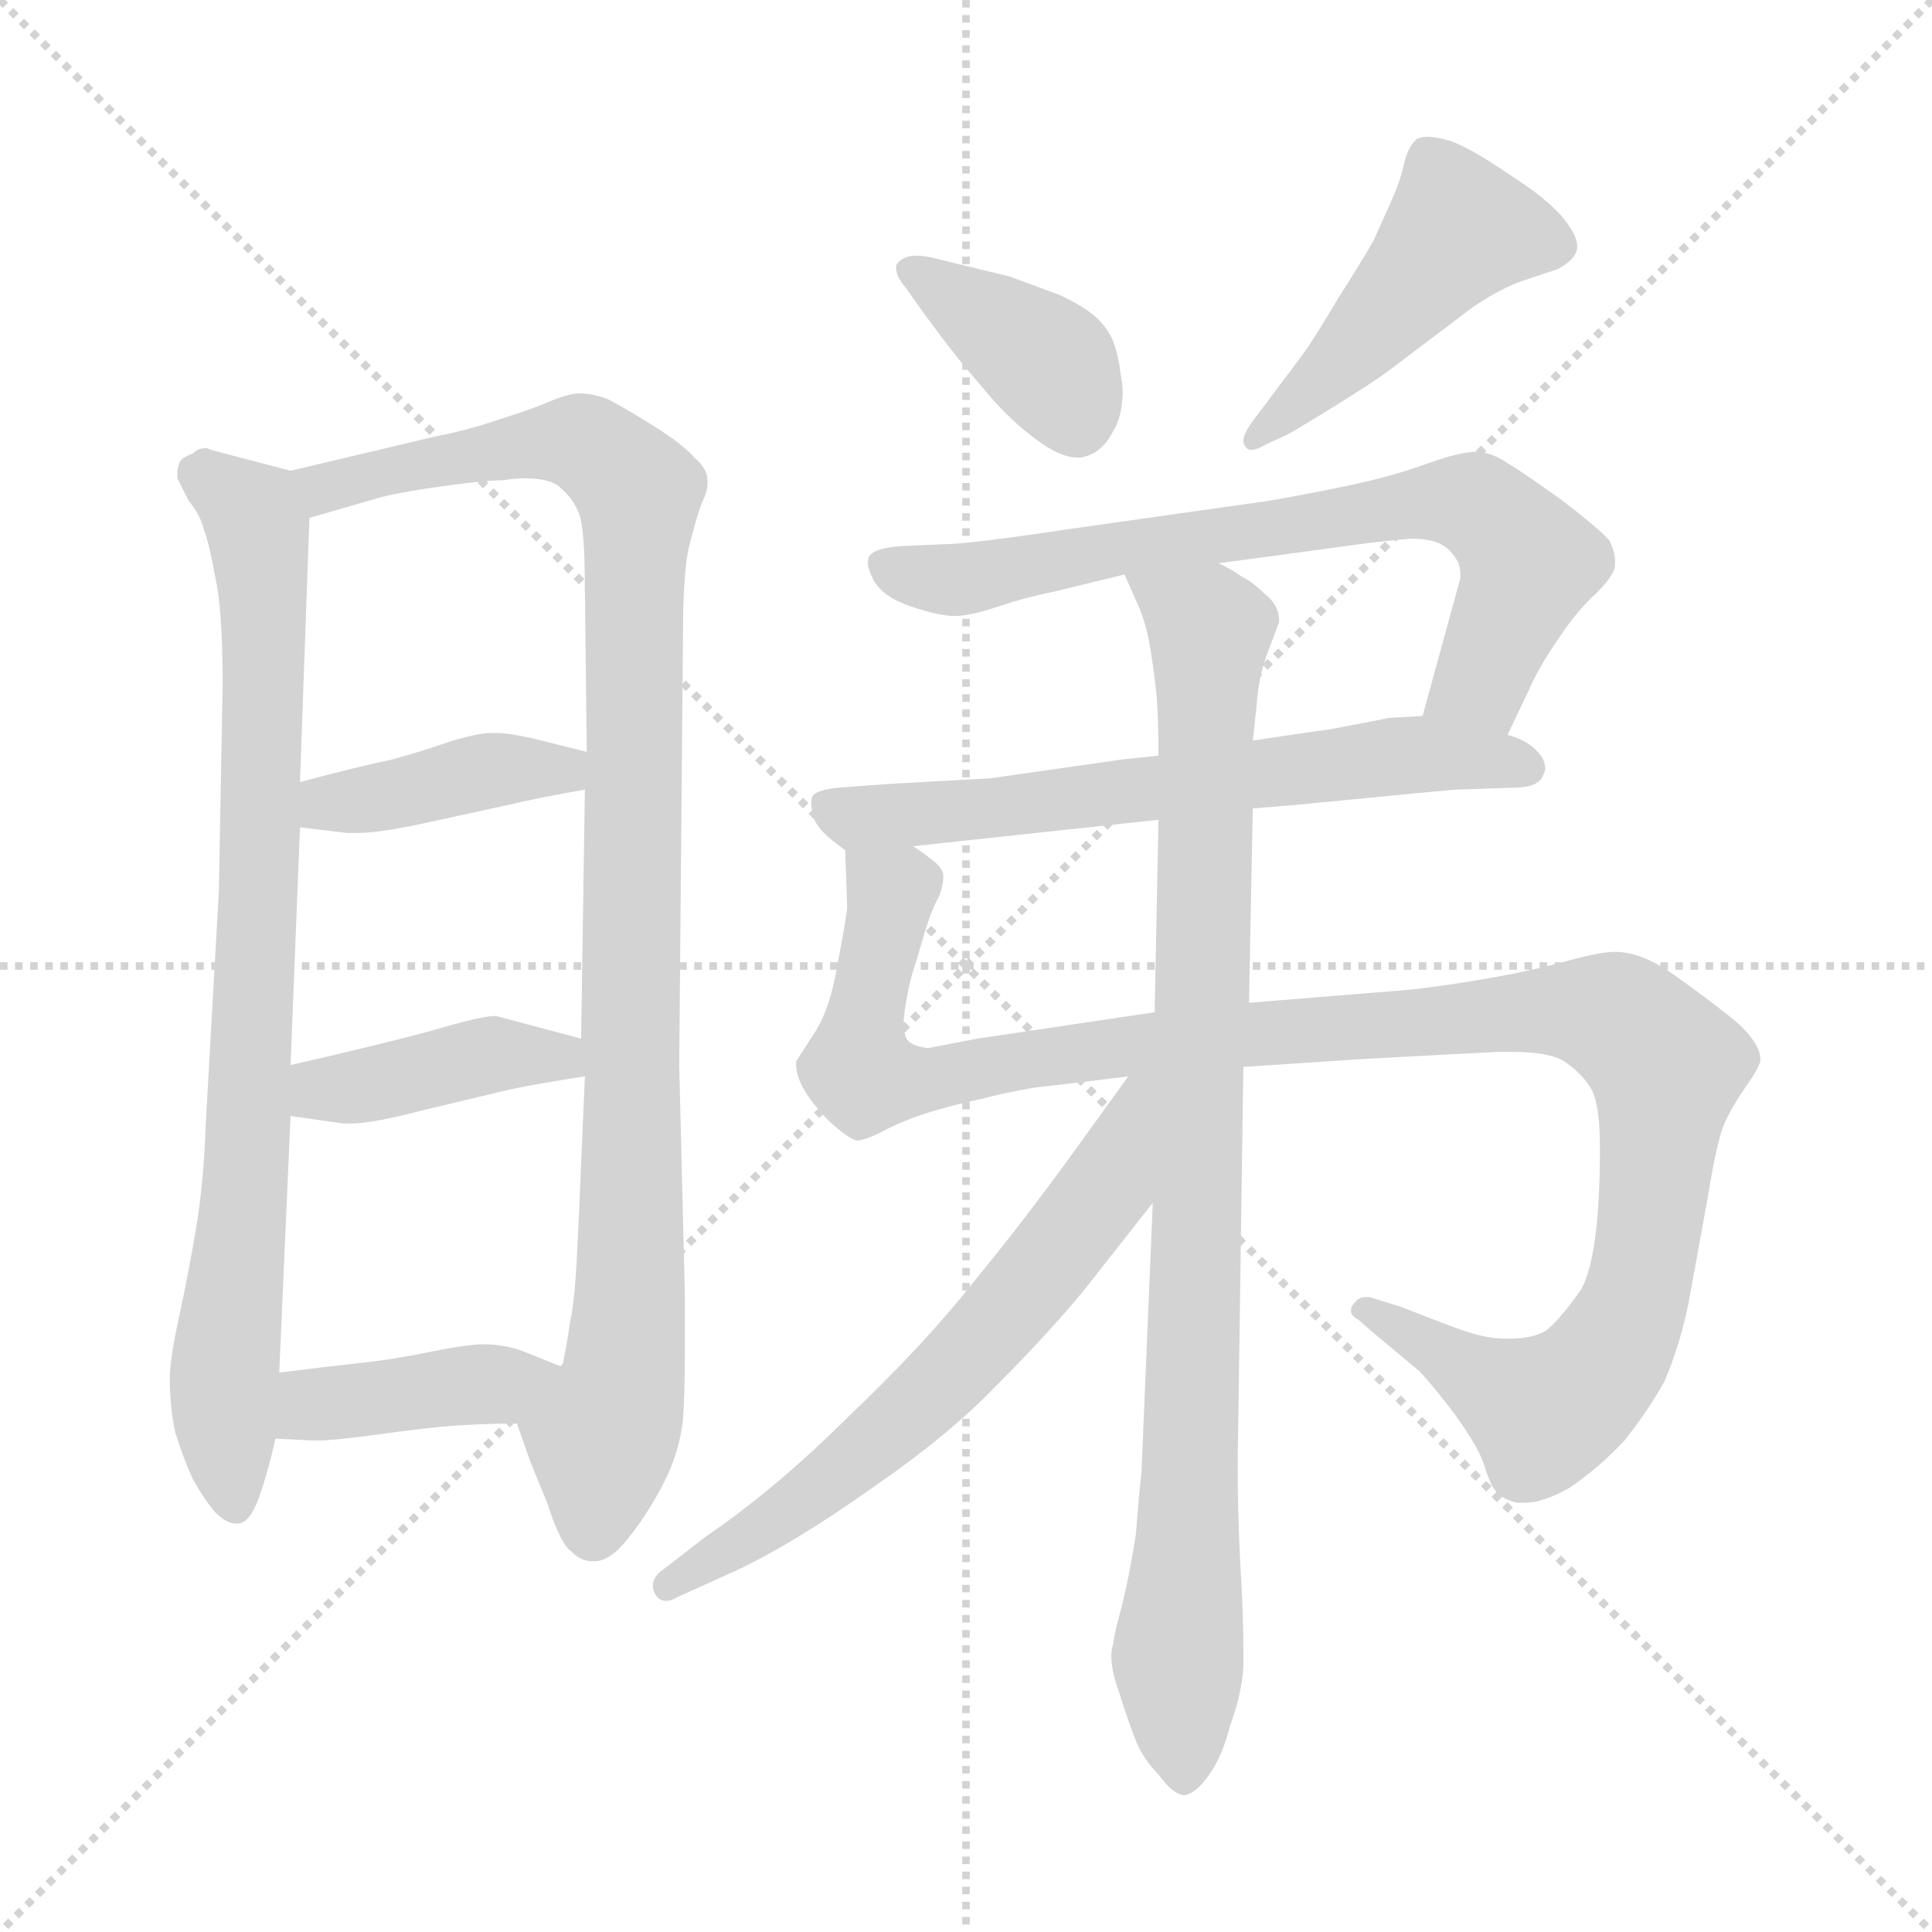 <svg xmlns="http://www.w3.org/2000/svg" version="1.1" viewBox="0 0 1024 1024">
  <g stroke="lightgray" stroke-dasharray="1,1" stroke-width="1" transform="scale(4, 4)">
    <line x1="0" y1="0" x2="256" y2="256" />
    <line x1="256" y1="0" x2="0" y2="256" />
    <line x1="128" y1="0" x2="128" y2="256" />
    <line x1="0" y1="128" x2="256" y2="128" />
  </g>
  <g transform="scale(1.0, -1.0) translate(0.0, -808.50)">
    <style type="text/css">
      
        @keyframes keyframes0 {
          from {
            stroke: blue;
            stroke-dashoffset: 824;
            stroke-width: 128;
          }
          73% {
            animation-timing-function: step-end;
            stroke: blue;
            stroke-dashoffset: 0;
            stroke-width: 128;
          }
          to {
            stroke: black;
            stroke-width: 1024;
          }
        }
        #make-me-a-hanzi-animation-0 {
          animation: keyframes0 0.921s both;
          animation-delay: 0s;
          animation-timing-function: linear;
        }
      
        @keyframes keyframes1 {
          from {
            stroke: blue;
            stroke-dashoffset: 999;
            stroke-width: 128;
          }
          76% {
            animation-timing-function: step-end;
            stroke: blue;
            stroke-dashoffset: 0;
            stroke-width: 128;
          }
          to {
            stroke: black;
            stroke-width: 1024;
          }
        }
        #make-me-a-hanzi-animation-1 {
          animation: keyframes1 1.063s both;
          animation-delay: 0.921s;
          animation-timing-function: linear;
        }
      
        @keyframes keyframes2 {
          from {
            stroke: blue;
            stroke-dashoffset: 397;
            stroke-width: 128;
          }
          56% {
            animation-timing-function: step-end;
            stroke: blue;
            stroke-dashoffset: 0;
            stroke-width: 128;
          }
          to {
            stroke: black;
            stroke-width: 1024;
          }
        }
        #make-me-a-hanzi-animation-2 {
          animation: keyframes2 0.573s both;
          animation-delay: 1.984s;
          animation-timing-function: linear;
        }
      
        @keyframes keyframes3 {
          from {
            stroke: blue;
            stroke-dashoffset: 403;
            stroke-width: 128;
          }
          57% {
            animation-timing-function: step-end;
            stroke: blue;
            stroke-dashoffset: 0;
            stroke-width: 128;
          }
          to {
            stroke: black;
            stroke-width: 1024;
          }
        }
        #make-me-a-hanzi-animation-3 {
          animation: keyframes3 0.578s both;
          animation-delay: 2.557s;
          animation-timing-function: linear;
        }
      
        @keyframes keyframes4 {
          from {
            stroke: blue;
            stroke-dashoffset: 401;
            stroke-width: 128;
          }
          57% {
            animation-timing-function: step-end;
            stroke: blue;
            stroke-dashoffset: 0;
            stroke-width: 128;
          }
          to {
            stroke: black;
            stroke-width: 1024;
          }
        }
        #make-me-a-hanzi-animation-4 {
          animation: keyframes4 0.576s both;
          animation-delay: 3.135s;
          animation-timing-function: linear;
        }
      
        @keyframes keyframes5 {
          from {
            stroke: blue;
            stroke-dashoffset: 386;
            stroke-width: 128;
          }
          56% {
            animation-timing-function: step-end;
            stroke: blue;
            stroke-dashoffset: 0;
            stroke-width: 128;
          }
          to {
            stroke: black;
            stroke-width: 1024;
          }
        }
        #make-me-a-hanzi-animation-5 {
          animation: keyframes5 0.564s both;
          animation-delay: 3.711s;
          animation-timing-function: linear;
        }
      
        @keyframes keyframes6 {
          from {
            stroke: blue;
            stroke-dashoffset: 462;
            stroke-width: 128;
          }
          60% {
            animation-timing-function: step-end;
            stroke: blue;
            stroke-dashoffset: 0;
            stroke-width: 128;
          }
          to {
            stroke: black;
            stroke-width: 1024;
          }
        }
        #make-me-a-hanzi-animation-6 {
          animation: keyframes6 0.626s both;
          animation-delay: 4.275s;
          animation-timing-function: linear;
        }
      
        @keyframes keyframes7 {
          from {
            stroke: blue;
            stroke-dashoffset: 711;
            stroke-width: 128;
          }
          70% {
            animation-timing-function: step-end;
            stroke: blue;
            stroke-dashoffset: 0;
            stroke-width: 128;
          }
          to {
            stroke: black;
            stroke-width: 1024;
          }
        }
        #make-me-a-hanzi-animation-7 {
          animation: keyframes7 0.829s both;
          animation-delay: 4.901s;
          animation-timing-function: linear;
        }
      
        @keyframes keyframes8 {
          from {
            stroke: blue;
            stroke-dashoffset: 632;
            stroke-width: 128;
          }
          67% {
            animation-timing-function: step-end;
            stroke: blue;
            stroke-dashoffset: 0;
            stroke-width: 128;
          }
          to {
            stroke: black;
            stroke-width: 1024;
          }
        }
        #make-me-a-hanzi-animation-8 {
          animation: keyframes8 0.764s both;
          animation-delay: 5.73s;
          animation-timing-function: linear;
        }
      
        @keyframes keyframes9 {
          from {
            stroke: blue;
            stroke-dashoffset: 1131;
            stroke-width: 128;
          }
          79% {
            animation-timing-function: step-end;
            stroke: blue;
            stroke-dashoffset: 0;
            stroke-width: 128;
          }
          to {
            stroke: black;
            stroke-width: 1024;
          }
        }
        #make-me-a-hanzi-animation-9 {
          animation: keyframes9 1.17s both;
          animation-delay: 6.494s;
          animation-timing-function: linear;
        }
      
        @keyframes keyframes10 {
          from {
            stroke: blue;
            stroke-dashoffset: 913;
            stroke-width: 128;
          }
          75% {
            animation-timing-function: step-end;
            stroke: blue;
            stroke-dashoffset: 0;
            stroke-width: 128;
          }
          to {
            stroke: black;
            stroke-width: 1024;
          }
        }
        #make-me-a-hanzi-animation-10 {
          animation: keyframes10 0.993s both;
          animation-delay: 7.664s;
          animation-timing-function: linear;
        }
      
        @keyframes keyframes11 {
          from {
            stroke: blue;
            stroke-dashoffset: 629;
            stroke-width: 128;
          }
          67% {
            animation-timing-function: step-end;
            stroke: blue;
            stroke-dashoffset: 0;
            stroke-width: 128;
          }
          to {
            stroke: black;
            stroke-width: 1024;
          }
        }
        #make-me-a-hanzi-animation-11 {
          animation: keyframes11 0.762s both;
          animation-delay: 8.657s;
          animation-timing-function: linear;
        }
      
    </style>
    
      <path d="M 116 336 L 109 212 Q 108 182 104 158 Q 100 134 95 111 Q 90 88 90 78 Q 90 62 93 49 Q 97 36 102 25 Q 108 14 114 7 Q 120 1 125 1 L 126 1 Q 132 1 137 14 Q 142 28 146 46 L 148 81 L 154 217 L 154 244 L 159 370 L 159 394 L 164 534 C 165 556 165 556 154 559 L 112 570 Q 110 571 109 571 Q 105 571 102 568 Q 96 566 95 563 Q 94 560 94 558 L 94 555 L 100 543 Q 106 536 108 528 Q 111 520 114 503 Q 118 486 118 446 L 116 336 Z" fill="lightgray" />
    
      <path d="M 274 54 L 281 34 L 290 12 Q 297 -10 303 -14 Q 308 -19 314 -19 L 315 -19 Q 323 -19 332 -8 Q 342 4 351 21 Q 360 38 362 56 Q 363 69 363 94 L 363 122 L 360 244 L 362 472 Q 362 504 365 518 Q 369 534 372 542 Q 375 548 375 552 L 375 554 Q 375 560 368 566 Q 362 573 346 583 Q 330 593 322 597 Q 314 600 307 600 Q 302 600 292 596 Q 283 592 264 586 Q 246 580 230 577 L 154 559 C 125 552 135 526 164 534 L 202 545 Q 214 548 236 551 Q 258 554 267 554 Q 273 555 278 555 Q 292 555 297 550 Q 304 544 307 536 Q 310 528 310 496 L 311 410 L 310 390 L 308 258 L 310 238 L 307 168 Q 306 144 305 130 Q 304 116 302 107 Q 301 99 298 84 C 293 54 264 82 274 54 Z" fill="lightgray" />
    
      <path d="M 159 370 L 184 367 L 189 367 Q 201 367 224 372 L 270 382 Q 282 385 310 390 C 340 395 340 403 311 410 L 287 416 Q 271 420 263 420 L 260 420 Q 254 420 240 416 Q 226 411 208 406 Q 189 402 159 394 C 130 386 129 374 159 370 Z" fill="lightgray" />
    
      <path d="M 154 217 L 182 213 L 186 213 Q 197 213 224 220 L 270 231 Q 284 234 310 238 C 340 243 337 250 308 258 L 263 270 L 262 270 Q 255 270 228 262 Q 198 254 154 244 C 125 237 124 221 154 217 Z" fill="lightgray" />
    
      <path d="M 146 46 L 166 45 L 169 45 Q 176 45 199 48 Q 227 52 243 53 Q 259 54 274 54 C 304 54 326 73 298 84 L 278 92 Q 268 96 256 96 Q 248 96 228 92 Q 209 88 190 86 Q 172 84 148 81 C 118 77 116 47 146 46 Z" fill="lightgray" />
    
      <path d="M 494 672 Q 489 673 486 673 Q 482 673 480 672 Q 477 671 475 668 L 475 666 Q 475 662 480 656 L 490 642 Q 506 620 520 604 Q 533 588 546 578 Q 561 566 571 566 L 573 566 Q 584 568 590 580 Q 595 588 595 601 Q 595 605 594 610 Q 592 628 585 636 Q 579 644 562 652 L 535 662 L 506 669 L 494 672 Z" fill="lightgray" />
    
      <path d="M 682 578 Q 686 580 707 593 Q 728 606 736 612 L 781 646 Q 796 656 808 660 L 826 666 Q 833 670 835 674 Q 836 676 836 678 Q 836 683 830 691 Q 822 702 800 716 Q 778 731 768 734 Q 761 736 757 736 Q 752 736 750 734 Q 746 730 744 721 Q 742 712 737 701 L 728 681 Q 723 672 709 650 Q 696 628 690 620 L 672 596 L 663 584 Q 659 578 659 575 Q 659 573 660 572 Q 661 570 663 570 Q 666 570 671 573 L 682 578 Z" fill="lightgray" />
    
      <path d="M 799 419 L 810 442 Q 815 454 826 470 Q 836 485 846 494 Q 856 504 856 509 L 856 511 Q 856 516 853 522 Q 848 528 827 544 Q 806 559 799 563 Q 792 568 784 569 L 782 569 Q 774 569 757 563 Q 738 556 714 551 Q 690 546 672 543 L 566 528 Q 513 520 499 520 L 477 519 Q 464 518 461 514 Q 460 513 460 510 Q 460 507 463 501 Q 468 492 483 487 Q 498 482 506 482 Q 514 482 529 487 Q 544 492 559 495 L 596 504 L 646 510 L 676 514 L 720 520 Q 736 522 748 523 Q 762 523 768 517 Q 774 511 774 505 L 774 502 L 754 429 C 746 400 786 392 799 419 Z" fill="lightgray" />
    
      <path d="M 664 380 L 688 382 Q 770 390 772 390 L 802 391 Q 816 391 818 398 Q 819 400 819 401 Q 819 406 815 410 Q 810 416 799 419 L 754 429 L 736 428 Q 732 427 705 422 Q 677 418 664 416 L 614 408 L 595 406 L 525 396 L 471 393 L 444 391 Q 434 390 431 387 Q 430 386 430 383 Q 430 380 431 376 Q 433 368 448 358 C 450 356 454 357 484 360 L 614 374 L 664 380 Z" fill="lightgray" />
    
      <path d="M 659 243 L 719 247 Q 774 250 794 251 L 801 251 Q 821 251 829 246 Q 838 240 843 232 Q 848 224 848 200 Q 848 143 838 125 Q 826 108 819 103 Q 812 99 800 99 L 797 99 Q 786 99 768 106 L 742 116 L 726 121 L 724 121 Q 720 121 718 118 Q 716 116 716 114 Q 716 111 720 109 L 728 102 L 752 82 Q 758 76 771 59 Q 784 41 787 31 Q 790 21 793 18 Q 796 14 804 12 L 808 12 Q 818 12 832 20 Q 848 31 861 45 Q 873 60 882 76 Q 890 94 895 118 L 905 173 Q 910 204 914 213 Q 918 222 925 232 Q 932 242 933 246 L 933 247 Q 933 256 919 268 Q 904 280 887 292 Q 870 304 856 304 Q 848 304 830 299 Q 812 294 789 290 Q 766 286 748 284 L 662 277 L 612 272 L 518 258 L 492 253 Q 482 254 480 259 Q 479 262 479 266 Q 479 270 480 276 Q 482 288 484 294 Q 486 300 490 314 Q 494 327 498 334 Q 500 340 500 344 Q 500 348 495 352 Q 490 356 484 360 C 466 384 447 388 448 358 L 449 328 Q 449 324 444 298 Q 440 273 431 260 L 422 246 L 422 244 Q 422 237 428 228 Q 435 218 442 212 Q 450 205 454 204 Q 459 204 470 210 Q 482 216 496 220 Q 510 224 520 226 Q 531 229 548 232 Q 566 234 598 238 L 659 243 Z" fill="lightgray" />
    
      <path d="M 662 277 L 664 380 L 664 416 L 666 434 Q 667 450 672 463 Q 677 476 678 479 Q 678 488 670 494 Q 664 500 658 503 Q 654 506 646 510 C 620 525 584 531 596 504 L 604 486 Q 608 476 610 463 Q 612 450 613 440 Q 614 428 614 408 L 614 374 L 612 272 L 611 171 L 605 28 Q 604 20 602 -5 Q 598 -30 594 -45 Q 590 -60 590 -63 Q 589 -66 589 -69 Q 589 -77 593 -88 Q 598 -104 602 -114 Q 606 -124 614 -132 Q 622 -143 628 -143 Q 634 -142 641 -132 Q 648 -122 652 -106 Q 658 -90 659 -75 L 659 -65 Q 659 -52 658 -31 Q 656 1 656 33 L 659 243 L 662 277 Z" fill="lightgray" />
    
      <path d="M 598 238 L 572 202 Q 544 163 516 129 Q 490 96 450 58 Q 412 20 374 -6 L 352 -23 Q 346 -27 346 -32 Q 346 -34 347 -36 Q 349 -40 353 -40 Q 356 -40 359 -38 L 390 -24 Q 420 -10 461 19 Q 502 47 528 74 Q 554 100 574 124 L 611 171 C 670 246 616 262 598 238 Z" fill="lightgray" />
    
    
      <clipPath id="make-me-a-hanzi-clip-0">
        <path d="M 116 336 L 109 212 Q 108 182 104 158 Q 100 134 95 111 Q 90 88 90 78 Q 90 62 93 49 Q 97 36 102 25 Q 108 14 114 7 Q 120 1 125 1 L 126 1 Q 132 1 137 14 Q 142 28 146 46 L 148 81 L 154 217 L 154 244 L 159 370 L 159 394 L 164 534 C 165 556 165 556 154 559 L 112 570 Q 110 571 109 571 Q 105 571 102 568 Q 96 566 95 563 Q 94 560 94 558 L 94 555 L 100 543 Q 106 536 108 528 Q 111 520 114 503 Q 118 486 118 446 L 116 336 Z" />
      </clipPath>
      <path clip-path="url(#make-me-a-hanzi-clip-0)" d="M 108 563 L 110 555 L 134 536 L 140 496 L 132 210 L 118 72 L 126 9" fill="none" id="make-me-a-hanzi-animation-0" stroke-dasharray="696 1392" stroke-linecap="round" />
    
      <clipPath id="make-me-a-hanzi-clip-1">
        <path d="M 274 54 L 281 34 L 290 12 Q 297 -10 303 -14 Q 308 -19 314 -19 L 315 -19 Q 323 -19 332 -8 Q 342 4 351 21 Q 360 38 362 56 Q 363 69 363 94 L 363 122 L 360 244 L 362 472 Q 362 504 365 518 Q 369 534 372 542 Q 375 548 375 552 L 375 554 Q 375 560 368 566 Q 362 573 346 583 Q 330 593 322 597 Q 314 600 307 600 Q 302 600 292 596 Q 283 592 264 586 Q 246 580 230 577 L 154 559 C 125 552 135 526 164 534 L 202 545 Q 214 548 236 551 Q 258 554 267 554 Q 273 555 278 555 Q 292 555 297 550 Q 304 544 307 536 Q 310 528 310 496 L 311 410 L 310 390 L 308 258 L 310 238 L 307 168 Q 306 144 305 130 Q 304 116 302 107 Q 301 99 298 84 C 293 54 264 82 274 54 Z" />
      </clipPath>
      <path clip-path="url(#make-me-a-hanzi-clip-1)" d="M 163 555 L 172 550 L 294 575 L 310 574 L 339 547 L 334 115 L 315 -4" fill="none" id="make-me-a-hanzi-animation-1" stroke-dasharray="871 1742" stroke-linecap="round" />
    
      <clipPath id="make-me-a-hanzi-clip-2">
        <path d="M 159 370 L 184 367 L 189 367 Q 201 367 224 372 L 270 382 Q 282 385 310 390 C 340 395 340 403 311 410 L 287 416 Q 271 420 263 420 L 260 420 Q 254 420 240 416 Q 226 411 208 406 Q 189 402 159 394 C 130 386 129 374 159 370 Z" />
      </clipPath>
      <path clip-path="url(#make-me-a-hanzi-clip-2)" d="M 166 376 L 174 383 L 303 405" fill="none" id="make-me-a-hanzi-animation-2" stroke-dasharray="269 538" stroke-linecap="round" />
    
      <clipPath id="make-me-a-hanzi-clip-3">
        <path d="M 154 217 L 182 213 L 186 213 Q 197 213 224 220 L 270 231 Q 284 234 310 238 C 340 243 337 250 308 258 L 263 270 L 262 270 Q 255 270 228 262 Q 198 254 154 244 C 125 237 124 221 154 217 Z" />
      </clipPath>
      <path clip-path="url(#make-me-a-hanzi-clip-3)" d="M 162 224 L 171 231 L 261 250 L 296 249 L 301 242" fill="none" id="make-me-a-hanzi-animation-3" stroke-dasharray="275 550" stroke-linecap="round" />
    
      <clipPath id="make-me-a-hanzi-clip-4">
        <path d="M 146 46 L 166 45 L 169 45 Q 176 45 199 48 Q 227 52 243 53 Q 259 54 274 54 C 304 54 326 73 298 84 L 278 92 Q 268 96 256 96 Q 248 96 228 92 Q 209 88 190 86 Q 172 84 148 81 C 118 77 116 47 146 46 Z" />
      </clipPath>
      <path clip-path="url(#make-me-a-hanzi-clip-4)" d="M 151 52 L 166 64 L 291 81" fill="none" id="make-me-a-hanzi-animation-4" stroke-dasharray="273 546" stroke-linecap="round" />
    
      <clipPath id="make-me-a-hanzi-clip-5">
        <path d="M 494 672 Q 489 673 486 673 Q 482 673 480 672 Q 477 671 475 668 L 475 666 Q 475 662 480 656 L 490 642 Q 506 620 520 604 Q 533 588 546 578 Q 561 566 571 566 L 573 566 Q 584 568 590 580 Q 595 588 595 601 Q 595 605 594 610 Q 592 628 585 636 Q 579 644 562 652 L 535 662 L 506 669 L 494 672 Z" />
      </clipPath>
      <path clip-path="url(#make-me-a-hanzi-clip-5)" d="M 480 667 L 553 619 L 572 581" fill="none" id="make-me-a-hanzi-animation-5" stroke-dasharray="258 516" stroke-linecap="round" />
    
      <clipPath id="make-me-a-hanzi-clip-6">
        <path d="M 682 578 Q 686 580 707 593 Q 728 606 736 612 L 781 646 Q 796 656 808 660 L 826 666 Q 833 670 835 674 Q 836 676 836 678 Q 836 683 830 691 Q 822 702 800 716 Q 778 731 768 734 Q 761 736 757 736 Q 752 736 750 734 Q 746 730 744 721 Q 742 712 737 701 L 728 681 Q 723 672 709 650 Q 696 628 690 620 L 672 596 L 663 584 Q 659 578 659 575 Q 659 573 660 572 Q 661 570 663 570 Q 666 570 671 573 L 682 578 Z" />
      </clipPath>
      <path clip-path="url(#make-me-a-hanzi-clip-6)" d="M 822 679 L 774 687 L 705 610 L 664 575" fill="none" id="make-me-a-hanzi-animation-6" stroke-dasharray="334 668" stroke-linecap="round" />
    
      <clipPath id="make-me-a-hanzi-clip-7">
        <path d="M 799 419 L 810 442 Q 815 454 826 470 Q 836 485 846 494 Q 856 504 856 509 L 856 511 Q 856 516 853 522 Q 848 528 827 544 Q 806 559 799 563 Q 792 568 784 569 L 782 569 Q 774 569 757 563 Q 738 556 714 551 Q 690 546 672 543 L 566 528 Q 513 520 499 520 L 477 519 Q 464 518 461 514 Q 460 513 460 510 Q 460 507 463 501 Q 468 492 483 487 Q 498 482 506 482 Q 514 482 529 487 Q 544 492 559 495 L 596 504 L 646 510 L 676 514 L 720 520 Q 736 522 748 523 Q 762 523 768 517 Q 774 511 774 505 L 774 502 L 754 429 C 746 400 786 392 799 419 Z" />
      </clipPath>
      <path clip-path="url(#make-me-a-hanzi-clip-7)" d="M 467 510 L 509 501 L 741 540 L 782 541 L 811 511 L 785 448 L 763 434" fill="none" id="make-me-a-hanzi-animation-7" stroke-dasharray="583 1166" stroke-linecap="round" />
    
      <clipPath id="make-me-a-hanzi-clip-8">
        <path d="M 664 380 L 688 382 Q 770 390 772 390 L 802 391 Q 816 391 818 398 Q 819 400 819 401 Q 819 406 815 410 Q 810 416 799 419 L 754 429 L 736 428 Q 732 427 705 422 Q 677 418 664 416 L 614 408 L 595 406 L 525 396 L 471 393 L 444 391 Q 434 390 431 387 Q 430 386 430 383 Q 430 380 431 376 Q 433 368 448 358 C 450 356 454 357 484 360 L 614 374 L 664 380 Z" />
      </clipPath>
      <path clip-path="url(#make-me-a-hanzi-clip-8)" d="M 439 383 L 452 375 L 518 379 L 751 409 L 810 402" fill="none" id="make-me-a-hanzi-animation-8" stroke-dasharray="504 1008" stroke-linecap="round" />
    
      <clipPath id="make-me-a-hanzi-clip-9">
        <path d="M 659 243 L 719 247 Q 774 250 794 251 L 801 251 Q 821 251 829 246 Q 838 240 843 232 Q 848 224 848 200 Q 848 143 838 125 Q 826 108 819 103 Q 812 99 800 99 L 797 99 Q 786 99 768 106 L 742 116 L 726 121 L 724 121 Q 720 121 718 118 Q 716 116 716 114 Q 716 111 720 109 L 728 102 L 752 82 Q 758 76 771 59 Q 784 41 787 31 Q 790 21 793 18 Q 796 14 804 12 L 808 12 Q 818 12 832 20 Q 848 31 861 45 Q 873 60 882 76 Q 890 94 895 118 L 905 173 Q 910 204 914 213 Q 918 222 925 232 Q 932 242 933 246 L 933 247 Q 933 256 919 268 Q 904 280 887 292 Q 870 304 856 304 Q 848 304 830 299 Q 812 294 789 290 Q 766 286 748 284 L 662 277 L 612 272 L 518 258 L 492 253 Q 482 254 480 259 Q 479 262 479 266 Q 479 270 480 276 Q 482 288 484 294 Q 486 300 490 314 Q 494 327 498 334 Q 500 340 500 344 Q 500 348 495 352 Q 490 356 484 360 C 466 384 447 388 448 358 L 449 328 Q 449 324 444 298 Q 440 273 431 260 L 422 246 L 422 244 Q 422 237 428 228 Q 435 218 442 212 Q 450 205 454 204 Q 459 204 470 210 Q 482 216 496 220 Q 510 224 520 226 Q 531 229 548 232 Q 566 234 598 238 L 659 243 Z" />
      </clipPath>
      <path clip-path="url(#make-me-a-hanzi-clip-9)" d="M 454 351 L 472 335 L 455 253 L 455 242 L 466 236 L 606 255 L 815 273 L 858 268 L 880 248 L 883 235 L 866 117 L 837 72 L 818 60 L 721 114" fill="none" id="make-me-a-hanzi-animation-9" stroke-dasharray="1003 2006" stroke-linecap="round" />
    
      <clipPath id="make-me-a-hanzi-clip-10">
        <path d="M 662 277 L 664 380 L 664 416 L 666 434 Q 667 450 672 463 Q 677 476 678 479 Q 678 488 670 494 Q 664 500 658 503 Q 654 506 646 510 C 620 525 584 531 596 504 L 604 486 Q 608 476 610 463 Q 612 450 613 440 Q 614 428 614 408 L 614 374 L 612 272 L 611 171 L 605 28 Q 604 20 602 -5 Q 598 -30 594 -45 Q 590 -60 590 -63 Q 589 -66 589 -69 Q 589 -77 593 -88 Q 598 -104 602 -114 Q 606 -124 614 -132 Q 622 -143 628 -143 Q 634 -142 641 -132 Q 648 -122 652 -106 Q 658 -90 659 -75 L 659 -65 Q 659 -52 658 -31 Q 656 1 656 33 L 659 243 L 662 277 Z" />
      </clipPath>
      <path clip-path="url(#make-me-a-hanzi-clip-10)" d="M 603 502 L 641 475 L 632 56 L 624 -66 L 628 -135" fill="none" id="make-me-a-hanzi-animation-10" stroke-dasharray="785 1570" stroke-linecap="round" />
    
      <clipPath id="make-me-a-hanzi-clip-11">
        <path d="M 598 238 L 572 202 Q 544 163 516 129 Q 490 96 450 58 Q 412 20 374 -6 L 352 -23 Q 346 -27 346 -32 Q 346 -34 347 -36 Q 349 -40 353 -40 Q 356 -40 359 -38 L 390 -24 Q 420 -10 461 19 Q 502 47 528 74 Q 554 100 574 124 L 611 171 C 670 246 616 262 598 238 Z" />
      </clipPath>
      <path clip-path="url(#make-me-a-hanzi-clip-11)" d="M 605 232 L 586 179 L 500 76 L 421 10 L 354 -32" fill="none" id="make-me-a-hanzi-animation-11" stroke-dasharray="501 1002" stroke-linecap="round" />
    
  </g>
</svg>